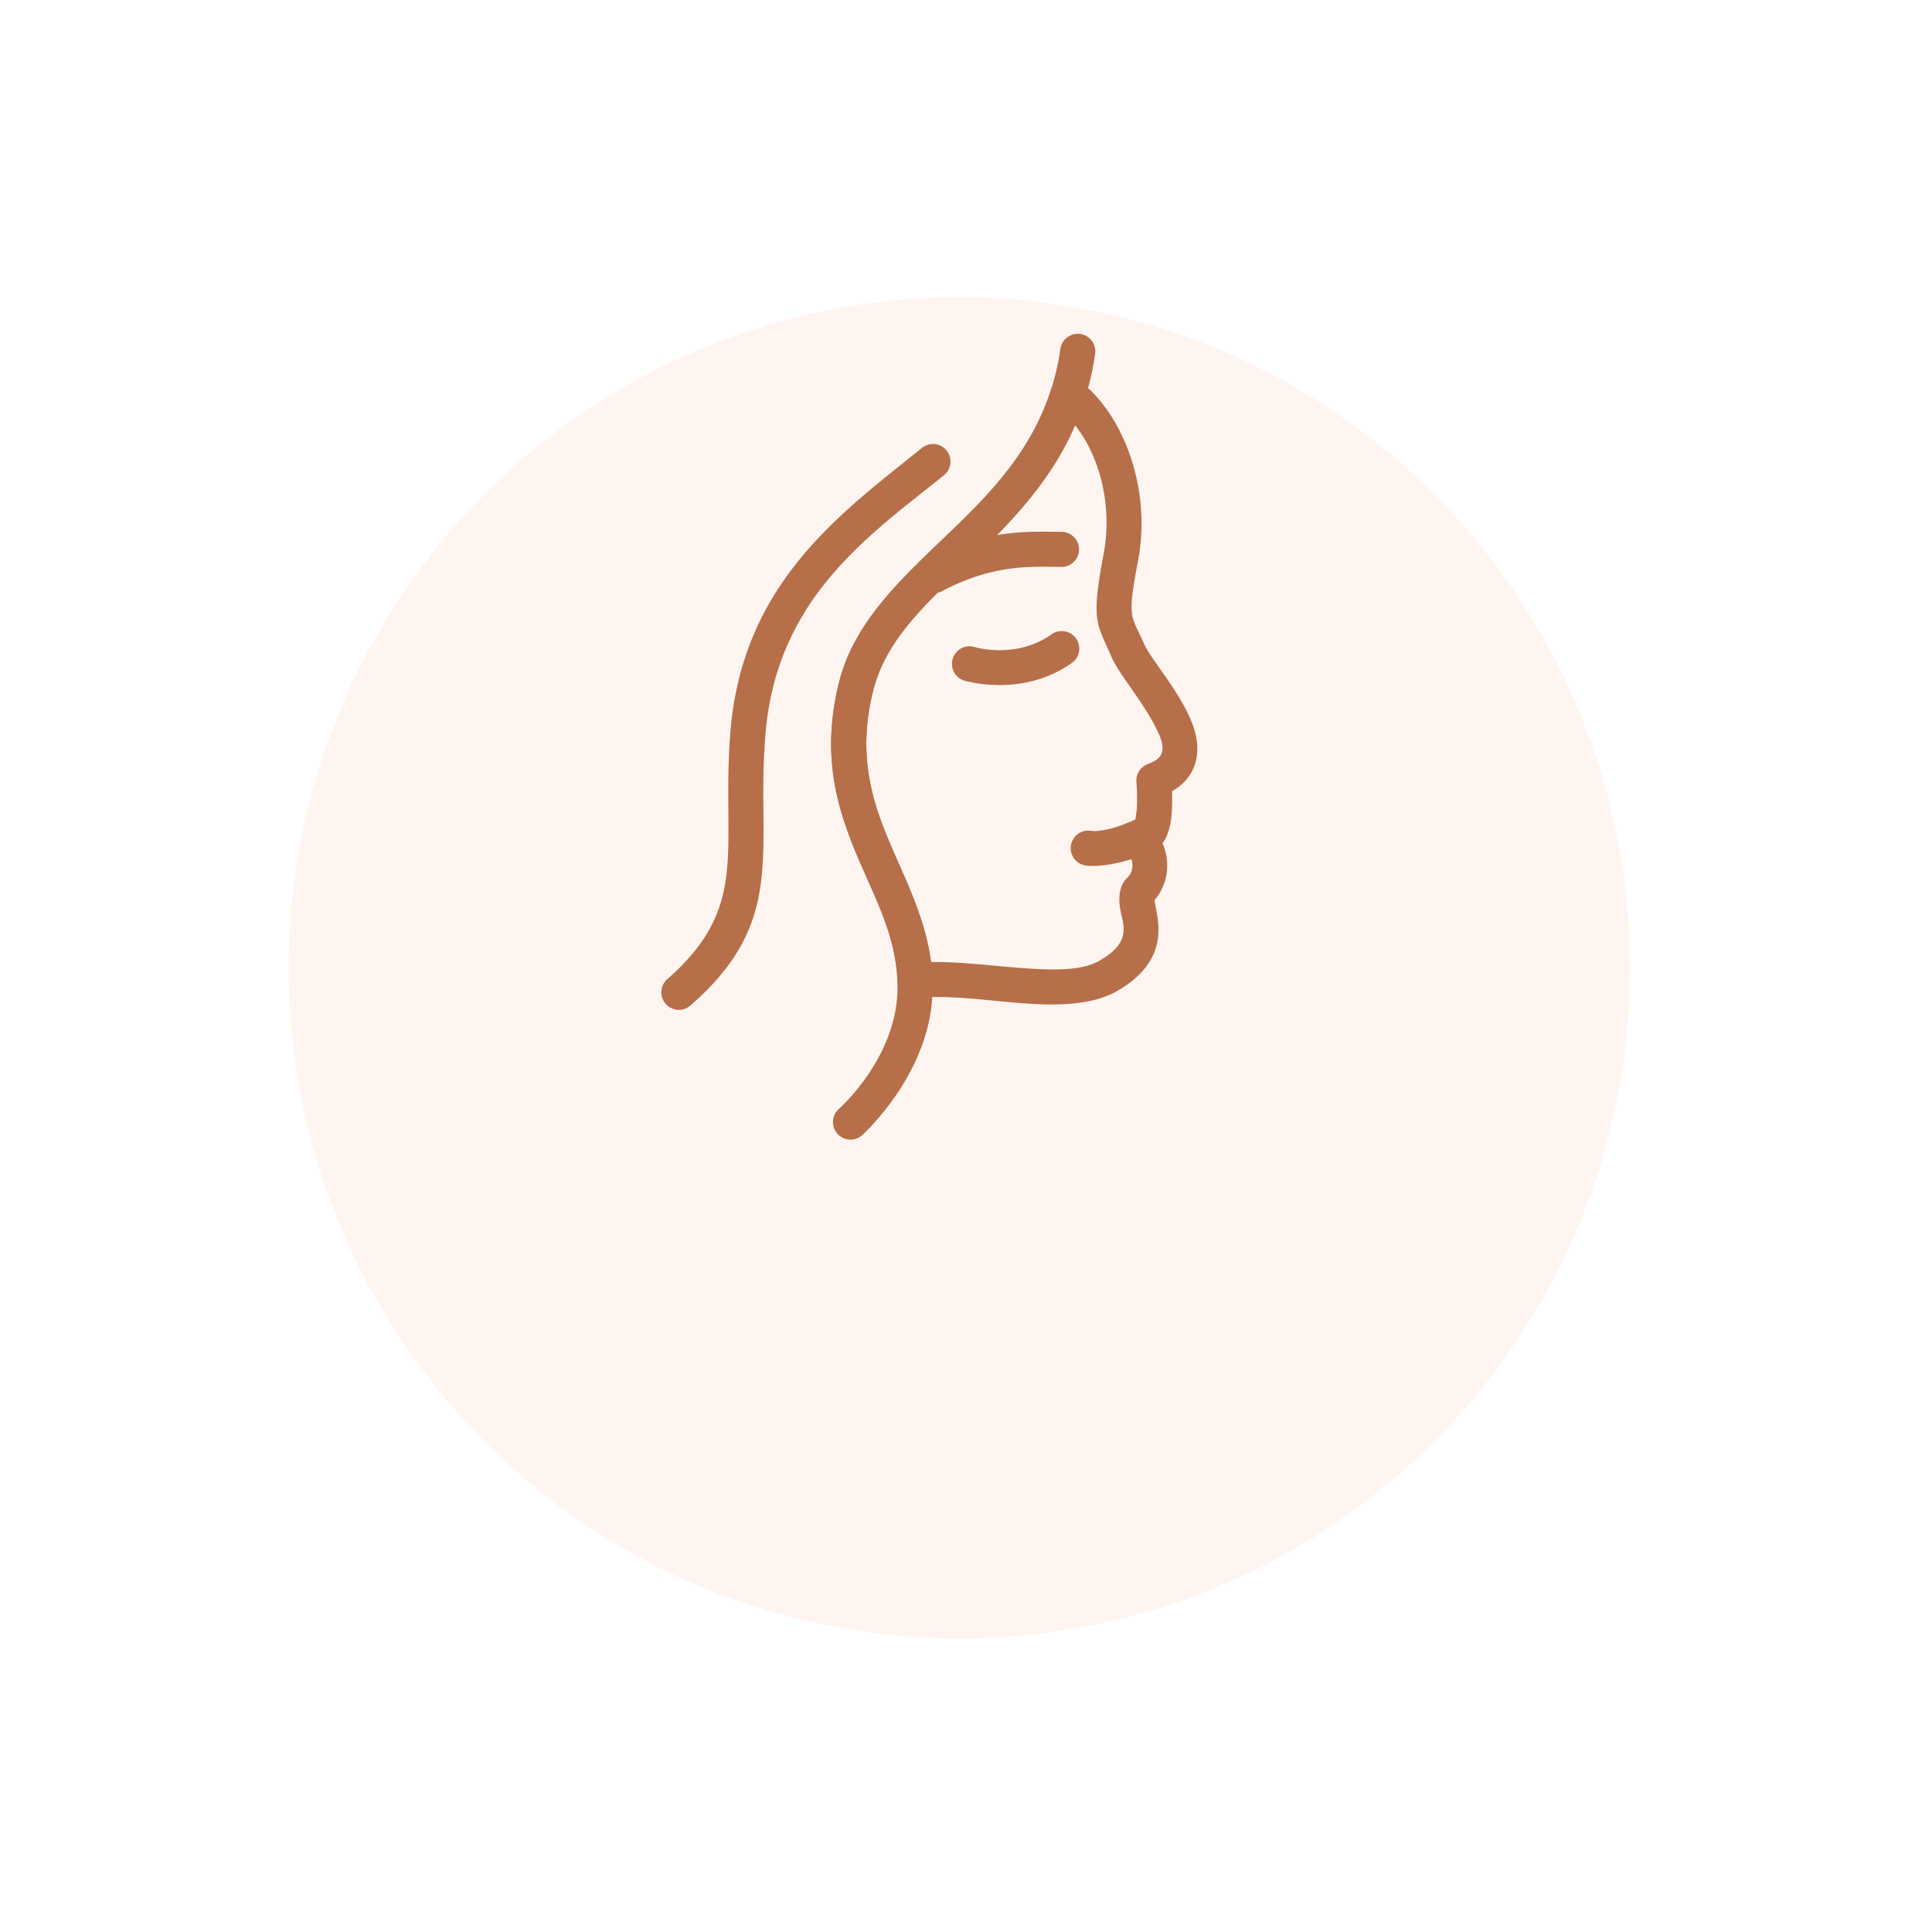 <svg width="134" height="134" viewBox="0 0 134 134" fill="none" xmlns="http://www.w3.org/2000/svg"><circle cx="66.54" cy="51.13" r="46.521" fill="#FFF5F0" filter="url(#a)"/><path fill-rule="evenodd" clip-rule="evenodd" d="M62.244 68.064v-.016c-.124-3.323-1.685-6.004-2.904-8.957-1.362-3.3-2.364-6.893-1.143-11.773 1.003-4.011 4.034-6.904 7.27-10.005 2.924-2.802 6.012-5.81 7.45-10.346a1.217 1.217 0 0 1 1.885-.61c3.096 2.296 5.078 7.524 4.138 12.494-.384 2.03-.523 2.995-.427 3.706.093.684.41 1.108.826 2.07.264.612.911 1.453 1.556 2.387.767 1.11 1.532 2.329 1.898 3.455.319.983.347 1.917.018 2.73-.254.63-.722 1.219-1.522 1.686.016.518.016 1.194-.046 1.786-.073.682-.259 1.271-.484 1.605l-.13.207c.546 1.222.428 2.83-.558 3.945.035.196.11.615.164.905.147.792.207 1.694-.142 2.63-.336.9-1.054 1.872-2.597 2.765-1.401.81-3.33 1.009-5.468.92-2.76-.114-5.903-.69-8.447-.434a1.267 1.267 0 0 1-.182.004l-.06-.004-.06-.008-.058-.01-.058-.013-.053-.014-.055-.018-.004-.002-.05-.019-.004-.001-.049-.022-.004-.001-.047-.024-.005-.002-.045-.025-.004-.003-.024-.014-.02-.013-.005-.004-.022-.014-.02-.014-.005-.004-.02-.015-.02-.015-.006-.004-.019-.016-.02-.016-.005-.005-.017-.017-.019-.016-.006-.006-.016-.016-.018-.018-.006-.006-.015-.018-.018-.018-.005-.007-.015-.018-.016-.019-.005-.007-.014-.018-.015-.02-.005-.008-.013-.019-.014-.02-.006-.008-.011-.02-.013-.02-.005-.01-.011-.02-.012-.02-.005-.01-.01-.021-.01-.02-.005-.011-.01-.022-.008-.02-.005-.011-.008-.023-.008-.02-.004-.012-.008-.023-.006-.02-.004-.013-.006-.023-.006-.021-.003-.013-.005-.024-.005-.02-.002-.014-.004-.024-.004-.02-.002-.015-.003-.024-.002-.021-.002-.015-.001-.023-.002-.022zm2.329-1.34c-.314-2.422-1.24-4.573-2.206-6.761-1.499-3.4-3.096-6.908-1.809-12.054.895-3.576 3.708-6.073 6.594-8.839 2.797-2.68 5.682-5.57 7.414-9.572 1.722 2.149 2.605 5.61 1.982 8.9-.464 2.453-.564 3.626-.448 4.485.12.886.465 1.462 1.004 2.71.484 1.12 2.088 2.973 3.003 4.762.36.703.675 1.368.447 1.932-.126.312-.454.522-.957.715a1.217 1.217 0 0 0-.778 1.237s.076.908.033 1.777a8.45 8.45 0 0 1-.132.933s.02-.034.03-.048l-.583.928a1.217 1.217 0 0 0 .115 1.445c.36.414.37 1.155-.09 1.6-.541.525-.67 1.324-.462 2.355.11.547.365 1.24.05 1.964-.212.484-.677.95-1.503 1.427-1.059.612-2.533.663-4.149.596-2.439-.101-5.167-.528-7.555-.492z" fill="#B66F49"/><path fill-rule="evenodd" clip-rule="evenodd" d="M78.83 56.805c-.121.055-1.204.541-1.94.702-.464.1-.915.174-1.23.115a1.218 1.218 0 0 0-.451 2.392c1.024.193 2.937-.224 4.143-.744.702-.303 1.187-.683 1.374-.943a1.218 1.218 0 0 0-1.896-1.522zm-5.871-12.827c-2.496 1.792-5.39.892-5.39.892a1.218 1.218 0 0 0-.726 2.324s4.046 1.267 7.535-1.238a1.218 1.218 0 0 0-1.42-1.978zm.722-7.09c-2.507-.028-5.464-.177-9.507 1.979a1.218 1.218 0 0 0 1.145 2.148c3.541-1.888 6.14-1.718 8.336-1.693a1.218 1.218 0 0 0 .026-2.434z" fill="#B66F49"/><path fill-rule="evenodd" clip-rule="evenodd" d="M73.553 24.15c-.962 6.839-5.408 10.574-9.189 14.222-2.81 2.712-5.278 5.393-6.167 8.947-1.253 5.007-.165 8.658 1.25 12.03 1.26 3.003 2.837 5.744 2.804 9.212-.047 4.85-4.1 8.38-4.1 8.38a1.218 1.218 0 0 0 1.605 1.83s4.872-4.304 4.93-10.186c.029-3.1-1.031-5.697-2.19-8.328-1.536-3.49-3.262-7.054-1.938-12.347.99-3.958 4.31-6.602 7.513-9.725 3.55-3.462 7.01-7.42 7.892-13.696a1.218 1.218 0 0 0-2.41-.34z" fill="#B66F49"/><path fill-rule="evenodd" clip-rule="evenodd" d="M63.981 31.036c-5.52 4.463-12.425 9.291-13.308 19.583-.282 3.28-.09 5.965-.168 8.364-.104 3.25-.76 5.92-4.25 8.951a1.218 1.218 0 0 0 1.596 1.838c4.176-3.627 4.962-6.82 5.088-10.71.076-2.362-.118-5.005.16-8.235.812-9.467 7.335-13.792 12.413-17.898a1.218 1.218 0 0 0-1.53-1.893z" fill="#B66F49"/><defs><filter id="a" x=".02" y=".609" width="133.043" height="133.039" filterUnits="userSpaceOnUse" color-interpolation-filters="sRGB"><feFlood flood-opacity="0" result="BackgroundImageFix"/><feColorMatrix in="SourceAlpha" values="0 0 0 0 0 0 0 0 0 0 0 0 0 0 0 0 0 0 127 0" result="hardAlpha"/><feOffset dy="16"/><feGaussianBlur stdDeviation="10"/><feComposite in2="hardAlpha" operator="out"/><feColorMatrix values="0 0 0 0 0 0 0 0 0 0 0 0 0 0 0 0 0 0 0.1 0"/><feBlend in2="BackgroundImageFix" result="effect1_dropShadow_2936_28824"/><feBlend in="SourceGraphic" in2="effect1_dropShadow_2936_28824" result="shape"/></filter></defs></svg>